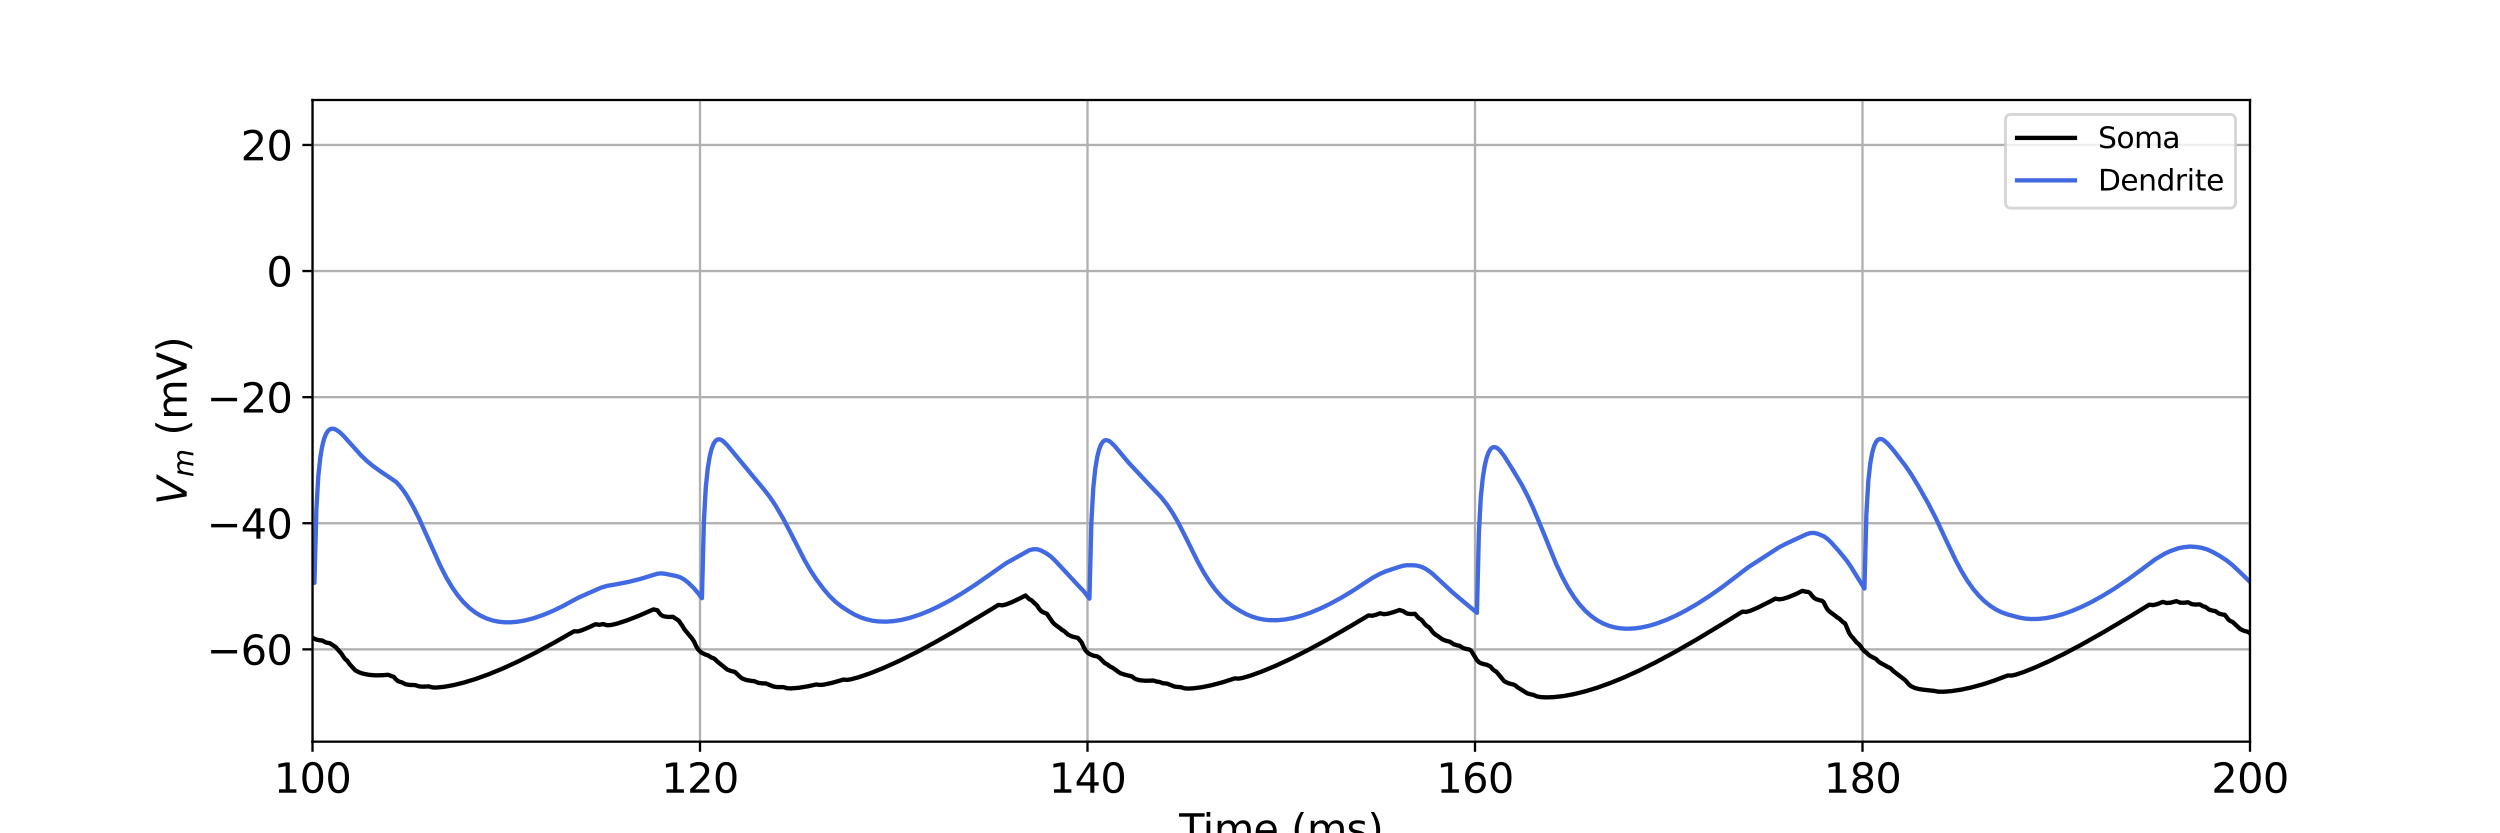 <?xml version="1.0" encoding="utf-8" standalone="no"?>
<!DOCTYPE svg PUBLIC "-//W3C//DTD SVG 1.1//EN"
  "http://www.w3.org/Graphics/SVG/1.1/DTD/svg11.dtd">
<svg xmlns:xlink="http://www.w3.org/1999/xlink" width="864pt" height="288pt" viewBox="0 0 864 288" xmlns="http://www.w3.org/2000/svg" version="1.1">
 <defs>
  <style type="text/css">*{stroke-linejoin: round; stroke-linecap: butt}</style>
 </defs>
 <g id="figure_1">
  <g id="patch_1">
   <path d="M 0 288 
L 864 288 
L 864 0 
L 0 0 
z
" style="fill: #ffffff"/>
  </g>
  <g id="axes_1">
   <g id="patch_2">
    <path d="M 108 256.32 
L 777.6 256.32 
L 777.6 34.56 
L 108 34.56 
z
" style="fill: #ffffff"/>
   </g>
   <g id="matplotlib.axis_1">
    <g id="xtick_1">
     <g id="line2d_1">
      <path d="M 108 256.32 
L 108 34.56 
" clip-path="url(#pa9d4a68e5c)" style="fill: none; stroke: #b0b0b0; stroke-width: 0.8; stroke-linecap: square"/>
     </g>
     <g id="line2d_2">
      <defs>
       <path id="m63b23bfbb2" d="M 0 0 
L 0 3.5 
" style="stroke: #000000; stroke-width: 0.8"/>
      </defs>
      <g>
       <use xlink:href="#m63b23bfbb2" x="108" y="256.32" style="stroke: #000000; stroke-width: 0.8"/>
      </g>
     </g>
     <g id="text_1">
      <!-- 100 -->
      <g transform="translate(94.639 273.958) scale(0.14 -0.14)">
       <defs>
        <path id="DejaVuSans-31" d="M 794 531 
L 1825 531 
L 1825 4091 
L 703 3866 
L 703 4441 
L 1819 4666 
L 2450 4666 
L 2450 531 
L 3481 531 
L 3481 0 
L 794 0 
L 794 531 
z
" transform="scale(0.016)"/>
        <path id="DejaVuSans-30" d="M 2034 4250 
Q 1547 4250 1301 3770 
Q 1056 3291 1056 2328 
Q 1056 1369 1301 889 
Q 1547 409 2034 409 
Q 2525 409 2770 889 
Q 3016 1369 3016 2328 
Q 3016 3291 2770 3770 
Q 2525 4250 2034 4250 
z
M 2034 4750 
Q 2819 4750 3233 4129 
Q 3647 3509 3647 2328 
Q 3647 1150 3233 529 
Q 2819 -91 2034 -91 
Q 1250 -91 836 529 
Q 422 1150 422 2328 
Q 422 3509 836 4129 
Q 1250 4750 2034 4750 
z
" transform="scale(0.016)"/>
       </defs>
       <use xlink:href="#DejaVuSans-31"/>
       <use xlink:href="#DejaVuSans-30" x="63.623"/>
       <use xlink:href="#DejaVuSans-30" x="127.246"/>
      </g>
     </g>
    </g>
    <g id="xtick_2">
     <g id="line2d_3">
      <path d="M 241.92 256.32 
L 241.92 34.56 
" clip-path="url(#pa9d4a68e5c)" style="fill: none; stroke: #b0b0b0; stroke-width: 0.8; stroke-linecap: square"/>
     </g>
     <g id="line2d_4">
      <g>
       <use xlink:href="#m63b23bfbb2" x="241.92" y="256.32" style="stroke: #000000; stroke-width: 0.8"/>
      </g>
     </g>
     <g id="text_2">
      <!-- 120 -->
      <g transform="translate(228.559 273.958) scale(0.14 -0.14)">
       <defs>
        <path id="DejaVuSans-32" d="M 1228 531 
L 3431 531 
L 3431 0 
L 469 0 
L 469 531 
Q 828 903 1448 1529 
Q 2069 2156 2228 2338 
Q 2531 2678 2651 2914 
Q 2772 3150 2772 3378 
Q 2772 3750 2511 3984 
Q 2250 4219 1831 4219 
Q 1534 4219 1204 4116 
Q 875 4013 500 3803 
L 500 4441 
Q 881 4594 1212 4672 
Q 1544 4750 1819 4750 
Q 2544 4750 2975 4387 
Q 3406 4025 3406 3419 
Q 3406 3131 3298 2873 
Q 3191 2616 2906 2266 
Q 2828 2175 2409 1742 
Q 1991 1309 1228 531 
z
" transform="scale(0.016)"/>
       </defs>
       <use xlink:href="#DejaVuSans-31"/>
       <use xlink:href="#DejaVuSans-32" x="63.623"/>
       <use xlink:href="#DejaVuSans-30" x="127.246"/>
      </g>
     </g>
    </g>
    <g id="xtick_3">
     <g id="line2d_5">
      <path d="M 375.84 256.32 
L 375.84 34.56 
" clip-path="url(#pa9d4a68e5c)" style="fill: none; stroke: #b0b0b0; stroke-width: 0.8; stroke-linecap: square"/>
     </g>
     <g id="line2d_6">
      <g>
       <use xlink:href="#m63b23bfbb2" x="375.84" y="256.32" style="stroke: #000000; stroke-width: 0.8"/>
      </g>
     </g>
     <g id="text_3">
      <!-- 140 -->
      <g transform="translate(362.479 273.958) scale(0.14 -0.14)">
       <defs>
        <path id="DejaVuSans-34" d="M 2419 4116 
L 825 1625 
L 2419 1625 
L 2419 4116 
z
M 2253 4666 
L 3047 4666 
L 3047 1625 
L 3713 1625 
L 3713 1100 
L 3047 1100 
L 3047 0 
L 2419 0 
L 2419 1100 
L 313 1100 
L 313 1709 
L 2253 4666 
z
" transform="scale(0.016)"/>
       </defs>
       <use xlink:href="#DejaVuSans-31"/>
       <use xlink:href="#DejaVuSans-34" x="63.623"/>
       <use xlink:href="#DejaVuSans-30" x="127.246"/>
      </g>
     </g>
    </g>
    <g id="xtick_4">
     <g id="line2d_7">
      <path d="M 509.76 256.32 
L 509.76 34.56 
" clip-path="url(#pa9d4a68e5c)" style="fill: none; stroke: #b0b0b0; stroke-width: 0.8; stroke-linecap: square"/>
     </g>
     <g id="line2d_8">
      <g>
       <use xlink:href="#m63b23bfbb2" x="509.76" y="256.32" style="stroke: #000000; stroke-width: 0.8"/>
      </g>
     </g>
     <g id="text_4">
      <!-- 160 -->
      <g transform="translate(496.399 273.958) scale(0.14 -0.14)">
       <defs>
        <path id="DejaVuSans-36" d="M 2113 2584 
Q 1688 2584 1439 2293 
Q 1191 2003 1191 1497 
Q 1191 994 1439 701 
Q 1688 409 2113 409 
Q 2538 409 2786 701 
Q 3034 994 3034 1497 
Q 3034 2003 2786 2293 
Q 2538 2584 2113 2584 
z
M 3366 4563 
L 3366 3988 
Q 3128 4100 2886 4159 
Q 2644 4219 2406 4219 
Q 1781 4219 1451 3797 
Q 1122 3375 1075 2522 
Q 1259 2794 1537 2939 
Q 1816 3084 2150 3084 
Q 2853 3084 3261 2657 
Q 3669 2231 3669 1497 
Q 3669 778 3244 343 
Q 2819 -91 2113 -91 
Q 1303 -91 875 529 
Q 447 1150 447 2328 
Q 447 3434 972 4092 
Q 1497 4750 2381 4750 
Q 2619 4750 2861 4703 
Q 3103 4656 3366 4563 
z
" transform="scale(0.016)"/>
       </defs>
       <use xlink:href="#DejaVuSans-31"/>
       <use xlink:href="#DejaVuSans-36" x="63.623"/>
       <use xlink:href="#DejaVuSans-30" x="127.246"/>
      </g>
     </g>
    </g>
    <g id="xtick_5">
     <g id="line2d_9">
      <path d="M 643.68 256.32 
L 643.68 34.56 
" clip-path="url(#pa9d4a68e5c)" style="fill: none; stroke: #b0b0b0; stroke-width: 0.8; stroke-linecap: square"/>
     </g>
     <g id="line2d_10">
      <g>
       <use xlink:href="#m63b23bfbb2" x="643.68" y="256.32" style="stroke: #000000; stroke-width: 0.8"/>
      </g>
     </g>
     <g id="text_5">
      <!-- 180 -->
      <g transform="translate(630.319 273.958) scale(0.14 -0.14)">
       <defs>
        <path id="DejaVuSans-38" d="M 2034 2216 
Q 1584 2216 1326 1975 
Q 1069 1734 1069 1313 
Q 1069 891 1326 650 
Q 1584 409 2034 409 
Q 2484 409 2743 651 
Q 3003 894 3003 1313 
Q 3003 1734 2745 1975 
Q 2488 2216 2034 2216 
z
M 1403 2484 
Q 997 2584 770 2862 
Q 544 3141 544 3541 
Q 544 4100 942 4425 
Q 1341 4750 2034 4750 
Q 2731 4750 3128 4425 
Q 3525 4100 3525 3541 
Q 3525 3141 3298 2862 
Q 3072 2584 2669 2484 
Q 3125 2378 3379 2068 
Q 3634 1759 3634 1313 
Q 3634 634 3220 271 
Q 2806 -91 2034 -91 
Q 1263 -91 848 271 
Q 434 634 434 1313 
Q 434 1759 690 2068 
Q 947 2378 1403 2484 
z
M 1172 3481 
Q 1172 3119 1398 2916 
Q 1625 2713 2034 2713 
Q 2441 2713 2670 2916 
Q 2900 3119 2900 3481 
Q 2900 3844 2670 4047 
Q 2441 4250 2034 4250 
Q 1625 4250 1398 4047 
Q 1172 3844 1172 3481 
z
" transform="scale(0.016)"/>
       </defs>
       <use xlink:href="#DejaVuSans-31"/>
       <use xlink:href="#DejaVuSans-38" x="63.623"/>
       <use xlink:href="#DejaVuSans-30" x="127.246"/>
      </g>
     </g>
    </g>
    <g id="xtick_6">
     <g id="line2d_11">
      <path d="M 777.6 256.32 
L 777.6 34.56 
" clip-path="url(#pa9d4a68e5c)" style="fill: none; stroke: #b0b0b0; stroke-width: 0.8; stroke-linecap: square"/>
     </g>
     <g id="line2d_12">
      <g>
       <use xlink:href="#m63b23bfbb2" x="777.6" y="256.32" style="stroke: #000000; stroke-width: 0.8"/>
      </g>
     </g>
     <g id="text_6">
      <!-- 200 -->
      <g transform="translate(764.239 273.958) scale(0.14 -0.14)">
       <use xlink:href="#DejaVuSans-32"/>
       <use xlink:href="#DejaVuSans-30" x="63.623"/>
       <use xlink:href="#DejaVuSans-30" x="127.246"/>
      </g>
     </g>
    </g>
    <g id="text_7">
     <!-- Time (ms) -->
     <g transform="translate(407.521 291.507) scale(0.14 -0.14)">
      <defs>
       <path id="DejaVuSans-54" d="M -19 4666 
L 3928 4666 
L 3928 4134 
L 2272 4134 
L 2272 0 
L 1638 0 
L 1638 4134 
L -19 4134 
L -19 4666 
z
" transform="scale(0.016)"/>
       <path id="DejaVuSans-69" d="M 603 3500 
L 1178 3500 
L 1178 0 
L 603 0 
L 603 3500 
z
M 603 4863 
L 1178 4863 
L 1178 4134 
L 603 4134 
L 603 4863 
z
" transform="scale(0.016)"/>
       <path id="DejaVuSans-6d" d="M 3328 2828 
Q 3544 3216 3844 3400 
Q 4144 3584 4550 3584 
Q 5097 3584 5394 3201 
Q 5691 2819 5691 2113 
L 5691 0 
L 5113 0 
L 5113 2094 
Q 5113 2597 4934 2840 
Q 4756 3084 4391 3084 
Q 3944 3084 3684 2787 
Q 3425 2491 3425 1978 
L 3425 0 
L 2847 0 
L 2847 2094 
Q 2847 2600 2669 2842 
Q 2491 3084 2119 3084 
Q 1678 3084 1418 2786 
Q 1159 2488 1159 1978 
L 1159 0 
L 581 0 
L 581 3500 
L 1159 3500 
L 1159 2956 
Q 1356 3278 1631 3431 
Q 1906 3584 2284 3584 
Q 2666 3584 2933 3390 
Q 3200 3197 3328 2828 
z
" transform="scale(0.016)"/>
       <path id="DejaVuSans-65" d="M 3597 1894 
L 3597 1613 
L 953 1613 
Q 991 1019 1311 708 
Q 1631 397 2203 397 
Q 2534 397 2845 478 
Q 3156 559 3463 722 
L 3463 178 
Q 3153 47 2828 -22 
Q 2503 -91 2169 -91 
Q 1331 -91 842 396 
Q 353 884 353 1716 
Q 353 2575 817 3079 
Q 1281 3584 2069 3584 
Q 2775 3584 3186 3129 
Q 3597 2675 3597 1894 
z
M 3022 2063 
Q 3016 2534 2758 2815 
Q 2500 3097 2075 3097 
Q 1594 3097 1305 2825 
Q 1016 2553 972 2059 
L 3022 2063 
z
" transform="scale(0.016)"/>
       <path id="DejaVuSans-20" transform="scale(0.016)"/>
       <path id="DejaVuSans-28" d="M 1984 4856 
Q 1566 4138 1362 3434 
Q 1159 2731 1159 2009 
Q 1159 1288 1364 580 
Q 1569 -128 1984 -844 
L 1484 -844 
Q 1016 -109 783 600 
Q 550 1309 550 2009 
Q 550 2706 781 3412 
Q 1013 4119 1484 4856 
L 1984 4856 
z
" transform="scale(0.016)"/>
       <path id="DejaVuSans-73" d="M 2834 3397 
L 2834 2853 
Q 2591 2978 2328 3040 
Q 2066 3103 1784 3103 
Q 1356 3103 1142 2972 
Q 928 2841 928 2578 
Q 928 2378 1081 2264 
Q 1234 2150 1697 2047 
L 1894 2003 
Q 2506 1872 2764 1633 
Q 3022 1394 3022 966 
Q 3022 478 2636 193 
Q 2250 -91 1575 -91 
Q 1294 -91 989 -36 
Q 684 19 347 128 
L 347 722 
Q 666 556 975 473 
Q 1284 391 1588 391 
Q 1994 391 2212 530 
Q 2431 669 2431 922 
Q 2431 1156 2273 1281 
Q 2116 1406 1581 1522 
L 1381 1569 
Q 847 1681 609 1914 
Q 372 2147 372 2553 
Q 372 3047 722 3315 
Q 1072 3584 1716 3584 
Q 2034 3584 2315 3537 
Q 2597 3491 2834 3397 
z
" transform="scale(0.016)"/>
       <path id="DejaVuSans-29" d="M 513 4856 
L 1013 4856 
Q 1481 4119 1714 3412 
Q 1947 2706 1947 2009 
Q 1947 1309 1714 600 
Q 1481 -109 1013 -844 
L 513 -844 
Q 928 -128 1133 580 
Q 1338 1288 1338 2009 
Q 1338 2731 1133 3434 
Q 928 4138 513 4856 
z
" transform="scale(0.016)"/>
      </defs>
      <use xlink:href="#DejaVuSans-54"/>
      <use xlink:href="#DejaVuSans-69" x="57.959"/>
      <use xlink:href="#DejaVuSans-6d" x="85.742"/>
      <use xlink:href="#DejaVuSans-65" x="183.154"/>
      <use xlink:href="#DejaVuSans-20" x="244.678"/>
      <use xlink:href="#DejaVuSans-28" x="276.465"/>
      <use xlink:href="#DejaVuSans-6d" x="315.479"/>
      <use xlink:href="#DejaVuSans-73" x="412.891"/>
      <use xlink:href="#DejaVuSans-29" x="464.99"/>
     </g>
    </g>
   </g>
   <g id="matplotlib.axis_2">
    <g id="ytick_1">
     <g id="line2d_13">
      <path d="M 108 224.415 
L 777.6 224.415 
" clip-path="url(#pa9d4a68e5c)" style="fill: none; stroke: #b0b0b0; stroke-width: 0.8; stroke-linecap: square"/>
     </g>
     <g id="line2d_14">
      <defs>
       <path id="mddecc4811e" d="M 0 0 
L -3.5 0 
" style="stroke: #000000; stroke-width: 0.8"/>
      </defs>
      <g>
       <use xlink:href="#mddecc4811e" x="108" y="224.415" style="stroke: #000000; stroke-width: 0.8"/>
      </g>
     </g>
     <g id="text_8">
      <!-- −60 -->
      <g transform="translate(71.453 229.734) scale(0.14 -0.14)">
       <defs>
        <path id="DejaVuSans-2212" d="M 678 2272 
L 4684 2272 
L 4684 1741 
L 678 1741 
L 678 2272 
z
" transform="scale(0.016)"/>
       </defs>
       <use xlink:href="#DejaVuSans-2212"/>
       <use xlink:href="#DejaVuSans-36" x="83.789"/>
       <use xlink:href="#DejaVuSans-30" x="147.412"/>
      </g>
     </g>
    </g>
    <g id="ytick_2">
     <g id="line2d_15">
      <path d="M 108 180.836 
L 777.6 180.836 
" clip-path="url(#pa9d4a68e5c)" style="fill: none; stroke: #b0b0b0; stroke-width: 0.8; stroke-linecap: square"/>
     </g>
     <g id="line2d_16">
      <g>
       <use xlink:href="#mddecc4811e" x="108" y="180.836" style="stroke: #000000; stroke-width: 0.8"/>
      </g>
     </g>
     <g id="text_9">
      <!-- −40 -->
      <g transform="translate(71.453 186.155) scale(0.14 -0.14)">
       <use xlink:href="#DejaVuSans-2212"/>
       <use xlink:href="#DejaVuSans-34" x="83.789"/>
       <use xlink:href="#DejaVuSans-30" x="147.412"/>
      </g>
     </g>
    </g>
    <g id="ytick_3">
     <g id="line2d_17">
      <path d="M 108 137.256 
L 777.6 137.256 
" clip-path="url(#pa9d4a68e5c)" style="fill: none; stroke: #b0b0b0; stroke-width: 0.8; stroke-linecap: square"/>
     </g>
     <g id="line2d_18">
      <g>
       <use xlink:href="#mddecc4811e" x="108" y="137.256" style="stroke: #000000; stroke-width: 0.8"/>
      </g>
     </g>
     <g id="text_10">
      <!-- −20 -->
      <g transform="translate(71.453 142.575) scale(0.14 -0.14)">
       <use xlink:href="#DejaVuSans-2212"/>
       <use xlink:href="#DejaVuSans-32" x="83.789"/>
       <use xlink:href="#DejaVuSans-30" x="147.412"/>
      </g>
     </g>
    </g>
    <g id="ytick_4">
     <g id="line2d_19">
      <path d="M 108 93.677 
L 777.6 93.677 
" clip-path="url(#pa9d4a68e5c)" style="fill: none; stroke: #b0b0b0; stroke-width: 0.8; stroke-linecap: square"/>
     </g>
     <g id="line2d_20">
      <g>
       <use xlink:href="#mddecc4811e" x="108" y="93.677" style="stroke: #000000; stroke-width: 0.8"/>
      </g>
     </g>
     <g id="text_11">
      <!-- 0 -->
      <g transform="translate(92.093 98.995) scale(0.14 -0.14)">
       <use xlink:href="#DejaVuSans-30"/>
      </g>
     </g>
    </g>
    <g id="ytick_5">
     <g id="line2d_21">
      <path d="M 108 50.097 
L 777.6 50.097 
" clip-path="url(#pa9d4a68e5c)" style="fill: none; stroke: #b0b0b0; stroke-width: 0.8; stroke-linecap: square"/>
     </g>
     <g id="line2d_22">
      <g>
       <use xlink:href="#mddecc4811e" x="108" y="50.097" style="stroke: #000000; stroke-width: 0.8"/>
      </g>
     </g>
     <g id="text_12">
      <!-- 20 -->
      <g transform="translate(83.185 55.416) scale(0.14 -0.14)">
       <use xlink:href="#DejaVuSans-32"/>
       <use xlink:href="#DejaVuSans-30" x="63.623"/>
      </g>
     </g>
    </g>
    <g id="text_13">
     <!-- $V_{m}$ (mV) -->
     <g transform="translate(64.542 174.49) rotate(-90) scale(0.14 -0.14)">
      <defs>
       <path id="DejaVuSans-Oblique-56" d="M 1319 0 
L 500 4666 
L 1119 4666 
L 1797 653 
L 4063 4666 
L 4750 4666 
L 2053 0 
L 1319 0 
z
" transform="scale(0.016)"/>
       <path id="DejaVuSans-Oblique-6d" d="M 5747 2113 
L 5338 0 
L 4763 0 
L 5166 2094 
Q 5191 2228 5203 2325 
Q 5216 2422 5216 2491 
Q 5216 2772 5059 2928 
Q 4903 3084 4622 3084 
Q 4203 3084 3875 2770 
Q 3547 2456 3450 1953 
L 3066 0 
L 2491 0 
L 2900 2094 
Q 2925 2209 2937 2307 
Q 2950 2406 2950 2484 
Q 2950 2769 2794 2926 
Q 2638 3084 2363 3084 
Q 1938 3084 1609 2770 
Q 1281 2456 1184 1953 
L 800 0 
L 225 0 
L 909 3500 
L 1484 3500 
L 1375 2956 
Q 1609 3263 1923 3423 
Q 2238 3584 2597 3584 
Q 2978 3584 3223 3384 
Q 3469 3184 3519 2828 
Q 3781 3197 4126 3390 
Q 4472 3584 4856 3584 
Q 5306 3584 5551 3325 
Q 5797 3066 5797 2591 
Q 5797 2488 5784 2364 
Q 5772 2241 5747 2113 
z
" transform="scale(0.016)"/>
       <path id="DejaVuSans-56" d="M 1831 0 
L 50 4666 
L 709 4666 
L 2188 738 
L 3669 4666 
L 4325 4666 
L 2547 0 
L 1831 0 
z
" transform="scale(0.016)"/>
      </defs>
      <use xlink:href="#DejaVuSans-Oblique-56" transform="translate(0 0.125)"/>
      <use xlink:href="#DejaVuSans-Oblique-6d" transform="translate(68.408 -16.281) scale(0.7)"/>
      <use xlink:href="#DejaVuSans-20" transform="translate(139.331 0.125)"/>
      <use xlink:href="#DejaVuSans-28" transform="translate(171.118 0.125)"/>
      <use xlink:href="#DejaVuSans-6d" transform="translate(210.132 0.125)"/>
      <use xlink:href="#DejaVuSans-56" transform="translate(307.544 0.125)"/>
      <use xlink:href="#DejaVuSans-29" transform="translate(375.952 0.125)"/>
     </g>
    </g>
   </g>
   <g id="line2d_23">
    <path d="M 108 220.419 
L 109.339 221.056 
L 110.678 221.31 
L 111.348 221.353 
L 112.687 222.064 
L 114.026 222.31 
L 116.035 223.645 
L 118.044 225.964 
L 118.714 227.045 
L 119.383 227.874 
L 120.053 228.388 
L 120.722 229.402 
L 122.731 231.623 
L 124.07 232.354 
L 125.41 232.804 
L 127.418 233.204 
L 129.427 233.382 
L 132.106 233.368 
L 134.114 233.208 
L 136.123 233.941 
L 136.793 234.76 
L 137.462 235.328 
L 138.132 235.622 
L 138.802 235.792 
L 140.141 236.463 
L 141.48 236.706 
L 143.489 236.771 
L 144.828 237.214 
L 146.167 237.311 
L 148.176 237.222 
L 149.515 237.585 
L 150.854 237.616 
L 153.533 237.351 
L 156.881 236.742 
L 160.229 235.918 
L 164.246 234.7 
L 168.934 233.015 
L 173.621 231.09 
L 178.978 228.641 
L 185.004 225.621 
L 191.7 222 
L 198.396 218.171 
L 199.735 218.21 
L 201.074 217.827 
L 203.753 216.695 
L 205.762 215.742 
L 207.101 215.933 
L 208.44 215.677 
L 209.779 216.095 
L 211.118 216.01 
L 213.127 215.552 
L 216.475 214.477 
L 220.493 212.93 
L 225.85 210.604 
L 227.189 210.917 
L 227.858 211.847 
L 228.528 212.568 
L 229.198 212.923 
L 230.537 213.196 
L 231.876 213.215 
L 232.546 213.172 
L 234.554 214.474 
L 235.894 216.399 
L 236.563 217.536 
L 239.242 220.763 
L 239.911 221.807 
L 240.581 223.309 
L 241.25 224.414 
L 241.92 225.123 
L 242.59 225.643 
L 243.929 226.274 
L 244.598 226.448 
L 245.938 227.277 
L 246.607 227.49 
L 247.277 227.97 
L 247.946 228.678 
L 249.955 230.279 
L 251.294 231.373 
L 252.634 231.905 
L 253.973 232.21 
L 255.312 233.481 
L 255.982 234.097 
L 256.651 234.545 
L 257.99 235.024 
L 259.999 235.357 
L 260.669 235.411 
L 262.008 235.97 
L 263.347 236.162 
L 264.686 236.203 
L 267.365 237.281 
L 268.704 237.462 
L 270.713 237.454 
L 272.052 237.85 
L 273.391 237.91 
L 276.07 237.697 
L 279.418 237.146 
L 282.096 236.548 
L 283.435 236.728 
L 284.774 236.591 
L 287.453 236.018 
L 290.801 235.07 
L 291.47 234.858 
L 292.81 234.97 
L 294.149 234.756 
L 296.827 234.028 
L 300.845 232.648 
L 305.532 230.767 
L 310.889 228.344 
L 316.915 225.341 
L 323.611 221.732 
L 331.646 217.128 
L 342.36 210.71 
L 345.038 209.059 
L 346.378 209.199 
L 347.717 208.885 
L 349.726 208.1 
L 353.074 206.5 
L 354.413 205.795 
L 355.752 207.101 
L 356.422 207.397 
L 358.43 209.292 
L 359.1 210.358 
L 359.77 211.114 
L 360.439 211.575 
L 361.778 212.092 
L 363.118 214.043 
L 363.787 215.008 
L 364.457 215.727 
L 366.466 217.215 
L 367.135 217.768 
L 367.805 218.13 
L 369.144 219.348 
L 370.483 219.959 
L 371.822 220.312 
L 372.492 220.434 
L 373.831 222.044 
L 374.501 223.595 
L 375.17 224.788 
L 375.84 225.508 
L 376.51 226.011 
L 377.849 226.593 
L 379.188 226.834 
L 379.858 227.237 
L 381.866 229.202 
L 382.536 229.525 
L 383.875 230.5 
L 384.545 230.773 
L 386.554 232.24 
L 387.223 232.665 
L 388.562 233.123 
L 391.241 233.795 
L 391.91 234.359 
L 392.58 234.742 
L 393.919 235.096 
L 395.928 235.273 
L 398.606 235.203 
L 399.946 235.605 
L 400.615 235.659 
L 401.954 236.146 
L 403.294 236.246 
L 405.972 237.292 
L 407.311 237.446 
L 407.981 237.453 
L 409.32 237.889 
L 410.659 237.973 
L 412.668 237.859 
L 415.346 237.497 
L 418.694 236.82 
L 422.712 235.751 
L 426.73 234.451 
L 428.069 234.536 
L 429.408 234.295 
L 432.086 233.517 
L 436.104 232.073 
L 440.791 230.129 
L 446.148 227.648 
L 452.174 224.591 
L 458.87 220.938 
L 466.906 216.298 
L 472.932 212.703 
L 474.271 212.803 
L 475.61 212.455 
L 476.95 211.937 
L 478.289 212.265 
L 479.628 212.105 
L 481.637 211.541 
L 483.646 210.829 
L 484.985 211.23 
L 485.654 211.713 
L 486.324 212.052 
L 487.663 212.22 
L 489.002 212.131 
L 490.342 213.677 
L 491.011 214.034 
L 491.681 214.685 
L 492.35 215.623 
L 493.02 216.279 
L 493.69 216.673 
L 494.359 217.364 
L 495.029 218.323 
L 495.698 219.008 
L 497.707 220.381 
L 498.377 220.892 
L 499.716 221.456 
L 501.055 221.77 
L 502.394 222.663 
L 503.734 223.065 
L 504.403 223.178 
L 505.742 224.006 
L 507.082 224.357 
L 507.751 224.449 
L 508.421 224.879 
L 510.43 228.136 
L 511.099 228.828 
L 511.769 229.222 
L 513.108 229.608 
L 513.778 229.701 
L 515.117 230.379 
L 515.786 231.172 
L 516.456 231.777 
L 517.126 232.12 
L 519.804 235.383 
L 521.143 236.067 
L 522.482 236.464 
L 523.152 236.603 
L 523.822 236.982 
L 524.491 237.548 
L 526.5 238.8 
L 527.839 239.635 
L 529.178 240.007 
L 529.848 240.116 
L 531.187 240.692 
L 532.526 240.92 
L 534.535 241.015 
L 537.214 240.909 
L 540.562 240.519 
L 543.91 239.903 
L 547.927 238.912 
L 551.945 237.688 
L 556.632 236.007 
L 561.319 234.091 
L 566.676 231.654 
L 572.702 228.644 
L 579.398 225.024 
L 586.764 220.781 
L 596.138 215.114 
L 602.165 211.377 
L 603.504 211.473 
L 604.843 211.116 
L 607.522 209.98 
L 611.539 207.974 
L 613.548 206.881 
L 614.887 207.139 
L 616.226 206.949 
L 618.235 206.32 
L 620.914 205.187 
L 622.922 204.188 
L 624.262 204.537 
L 624.931 204.551 
L 625.601 205.013 
L 626.27 205.927 
L 626.94 206.626 
L 627.61 207.055 
L 628.949 207.487 
L 629.618 207.585 
L 630.288 208.137 
L 630.958 209.577 
L 631.627 210.69 
L 632.297 211.361 
L 634.306 212.837 
L 634.975 213.408 
L 635.645 213.776 
L 636.984 215.052 
L 637.654 215.418 
L 638.993 218.619 
L 639.662 219.7 
L 640.332 220.409 
L 641.671 222.049 
L 642.341 222.565 
L 643.01 223.34 
L 643.68 224.335 
L 644.35 225.073 
L 645.019 225.548 
L 645.689 226.214 
L 646.358 226.715 
L 648.367 227.749 
L 649.037 228.484 
L 649.706 229.007 
L 651.715 230.088 
L 652.385 230.497 
L 653.054 230.762 
L 653.724 231.266 
L 654.394 231.972 
L 658.411 235.039 
L 659.75 236.59 
L 660.42 237.139 
L 661.759 237.756 
L 663.098 238.114 
L 665.107 238.41 
L 668.455 238.769 
L 669.794 239.039 
L 671.803 239.055 
L 674.482 238.839 
L 677.83 238.331 
L 681.178 237.614 
L 685.195 236.523 
L 689.213 235.211 
L 693.9 233.441 
L 695.239 233.475 
L 696.578 233.18 
L 699.257 232.295 
L 703.274 230.704 
L 707.962 228.611 
L 713.318 225.984 
L 719.345 222.792 
L 726.71 218.636 
L 736.085 213.084 
L 742.781 208.987 
L 744.12 209.126 
L 745.459 208.81 
L 747.468 208.02 
L 748.807 208.392 
L 750.146 208.286 
L 752.155 207.763 
L 753.494 208.291 
L 754.834 208.325 
L 756.173 208.132 
L 757.512 208.798 
L 758.851 208.946 
L 760.19 208.858 
L 761.53 209.597 
L 762.199 209.746 
L 763.538 210.724 
L 764.878 211.087 
L 765.547 211.155 
L 766.886 212.065 
L 768.226 212.409 
L 768.895 212.479 
L 770.234 214.221 
L 770.904 214.666 
L 771.574 214.951 
L 774.252 217.416 
L 775.591 218.035 
L 776.93 218.37 
L 777.6 218.895 
L 777.6 218.895 
" clip-path="url(#pa9d4a68e5c)" style="fill: none; stroke: #000000; stroke-width: 1.5; stroke-linecap: square"/>
   </g>
   <g id="line2d_24">
    <path d="M 108 200.614 
L 108.67 201.441 
L 109.339 176.026 
L 110.009 164.502 
L 110.678 158.228 
L 111.348 154.234 
L 112.018 151.621 
L 112.687 149.939 
L 113.357 148.913 
L 114.026 148.359 
L 114.696 148.152 
L 115.366 148.203 
L 116.035 148.448 
L 117.374 149.36 
L 118.714 150.623 
L 122.062 154.338 
L 124.74 157.334 
L 126.749 159.273 
L 128.758 160.945 
L 131.436 162.871 
L 136.793 166.472 
L 138.132 167.879 
L 139.471 169.608 
L 140.81 171.645 
L 142.819 175.176 
L 144.828 179.169 
L 148.176 186.64 
L 152.194 195.59 
L 154.202 199.519 
L 156.211 202.914 
L 158.22 205.782 
L 160.229 208.162 
L 162.238 210.105 
L 164.246 211.66 
L 166.255 212.874 
L 168.264 213.788 
L 170.273 214.436 
L 172.282 214.849 
L 174.29 215.055 
L 176.299 215.076 
L 178.978 214.852 
L 181.656 214.374 
L 184.334 213.677 
L 187.682 212.538 
L 191.03 211.145 
L 194.378 209.532 
L 198.396 207.349 
L 200.405 206.321 
L 207.77 203.081 
L 209.779 202.484 
L 213.127 201.899 
L 217.145 201.125 
L 221.162 200.125 
L 225.18 198.9 
L 227.189 198.283 
L 228.528 198.151 
L 229.867 198.3 
L 233.885 199.113 
L 235.224 199.576 
L 236.563 200.347 
L 237.902 201.42 
L 239.911 203.382 
L 241.25 204.979 
L 242.59 206.725 
L 243.259 180.269 
L 243.929 168.348 
L 244.598 161.918 
L 245.268 157.8 
L 245.938 155.102 
L 246.607 153.381 
L 247.277 152.367 
L 247.946 151.889 
L 248.616 151.812 
L 249.286 152.039 
L 249.955 152.486 
L 251.294 153.817 
L 256.651 160.26 
L 260.669 165.137 
L 264.017 169.144 
L 266.026 171.725 
L 268.034 174.722 
L 270.713 179.322 
L 273.391 184.463 
L 278.078 193.649 
L 280.087 197.122 
L 282.096 200.177 
L 284.774 203.753 
L 286.783 206.07 
L 288.792 208.016 
L 290.801 209.611 
L 293.479 211.351 
L 295.488 212.478 
L 297.497 213.377 
L 299.506 214.045 
L 301.514 214.501 
L 303.523 214.764 
L 306.202 214.847 
L 308.88 214.657 
L 311.558 214.227 
L 314.237 213.583 
L 317.585 212.514 
L 320.933 211.187 
L 324.281 209.636 
L 328.298 207.517 
L 332.316 205.155 
L 337.003 202.135 
L 341.69 198.869 
L 347.717 194.632 
L 355.752 190.148 
L 357.091 189.82 
L 358.43 189.825 
L 359.77 190.228 
L 361.778 191.332 
L 363.118 192.3 
L 364.457 193.545 
L 367.805 197.126 
L 372.492 202.201 
L 374.501 204.3 
L 376.51 206.881 
L 377.179 180.4 
L 377.849 168.479 
L 378.518 162.082 
L 379.188 157.986 
L 379.858 155.295 
L 380.527 153.586 
L 381.197 152.605 
L 381.866 152.166 
L 382.536 152.121 
L 383.206 152.368 
L 383.875 152.825 
L 385.214 154.119 
L 387.223 156.51 
L 389.902 159.737 
L 396.598 166.914 
L 401.285 171.818 
L 403.294 174.367 
L 405.302 177.336 
L 407.311 180.854 
L 409.99 186.111 
L 414.007 194.232 
L 416.016 197.858 
L 418.025 201.05 
L 420.034 203.791 
L 422.042 206.098 
L 424.051 208.005 
L 426.06 209.548 
L 428.738 211.212 
L 430.747 212.28 
L 432.756 213.12 
L 434.765 213.728 
L 436.774 214.126 
L 438.782 214.333 
L 441.461 214.344 
L 444.139 214.086 
L 446.818 213.592 
L 449.496 212.888 
L 452.844 211.749 
L 456.192 210.359 
L 459.54 208.749 
L 463.558 206.566 
L 467.575 204.145 
L 472.262 201.065 
L 474.271 199.748 
L 476.95 198.303 
L 478.958 197.433 
L 483.646 195.887 
L 484.985 195.513 
L 486.324 195.333 
L 488.333 195.358 
L 489.672 195.469 
L 491.011 195.813 
L 492.35 196.402 
L 493.69 197.242 
L 495.029 198.26 
L 497.707 200.722 
L 501.725 204.48 
L 505.742 207.889 
L 510.43 211.769 
L 511.099 184.184 
L 511.769 171.803 
L 512.438 165.265 
L 513.108 161.038 
L 513.778 158.201 
L 514.447 156.344 
L 515.117 155.211 
L 515.786 154.639 
L 516.456 154.501 
L 517.126 154.688 
L 517.795 155.127 
L 518.465 155.775 
L 519.804 157.533 
L 522.482 161.786 
L 525.83 167.361 
L 527.839 171.217 
L 529.848 175.536 
L 532.526 181.913 
L 537.883 195.059 
L 539.892 199.346 
L 541.901 203.083 
L 543.91 206.267 
L 545.918 208.933 
L 547.927 211.133 
L 549.936 212.919 
L 551.945 214.339 
L 553.954 215.436 
L 555.962 216.249 
L 557.971 216.81 
L 559.98 217.148 
L 561.989 217.288 
L 564.667 217.201 
L 567.346 216.842 
L 570.024 216.245 
L 572.702 215.438 
L 576.05 214.174 
L 579.398 212.658 
L 582.746 210.922 
L 586.764 208.582 
L 590.782 205.995 
L 595.469 202.701 
L 600.156 199.139 
L 604.174 196.057 
L 614.887 189.132 
L 616.896 188.081 
L 624.262 184.649 
L 625.601 184.236 
L 626.94 184.179 
L 628.279 184.499 
L 630.288 185.345 
L 631.627 186.281 
L 632.966 187.588 
L 635.645 190.593 
L 638.323 193.886 
L 639.662 195.863 
L 644.35 203.396 
L 645.019 177.752 
L 645.689 166.273 
L 646.358 160.221 
L 647.028 156.487 
L 647.698 154.134 
L 648.367 152.711 
L 649.037 151.96 
L 649.706 151.701 
L 650.376 151.799 
L 651.046 152.145 
L 652.385 153.318 
L 654.394 155.629 
L 658.411 160.862 
L 660.42 163.781 
L 663.098 168.176 
L 666.446 174.111 
L 669.125 179.301 
L 672.473 186.48 
L 675.821 193.505 
L 677.83 197.274 
L 679.838 200.591 
L 681.847 203.438 
L 683.856 205.834 
L 685.865 207.816 
L 687.874 209.422 
L 689.882 210.694 
L 691.891 211.666 
L 693.9 212.372 
L 697.918 213.447 
L 699.926 213.778 
L 701.935 213.933 
L 704.614 213.891 
L 707.292 213.592 
L 709.97 213.066 
L 712.649 212.337 
L 715.997 211.171 
L 719.345 209.755 
L 722.693 208.118 
L 726.71 205.896 
L 730.728 203.426 
L 735.415 200.272 
L 740.102 196.852 
L 744.79 193.342 
L 748.138 191.339 
L 750.146 190.431 
L 752.825 189.488 
L 754.834 189.087 
L 756.842 188.897 
L 758.851 189.013 
L 760.86 189.32 
L 762.869 189.911 
L 764.878 190.859 
L 766.886 191.978 
L 769.565 193.707 
L 771.574 195.337 
L 774.252 197.848 
L 777.6 201.099 
L 777.6 201.099 
" clip-path="url(#pa9d4a68e5c)" style="fill: none; stroke: #4169e1; stroke-width: 1.5; stroke-linecap: square"/>
   </g>
   <g id="patch_3">
    <path d="M 108 256.32 
L 108 34.56 
" style="fill: none; stroke: #000000; stroke-width: 0.8; stroke-linejoin: miter; stroke-linecap: square"/>
   </g>
   <g id="patch_4">
    <path d="M 777.6 256.32 
L 777.6 34.56 
" style="fill: none; stroke: #000000; stroke-width: 0.8; stroke-linejoin: miter; stroke-linecap: square"/>
   </g>
   <g id="patch_5">
    <path d="M 108 256.32 
L 777.6 256.32 
" style="fill: none; stroke: #000000; stroke-width: 0.8; stroke-linejoin: miter; stroke-linecap: square"/>
   </g>
   <g id="patch_6">
    <path d="M 108 34.56 
L 777.6 34.56 
" style="fill: none; stroke: #000000; stroke-width: 0.8; stroke-linejoin: miter; stroke-linecap: square"/>
   </g>
   <g id="legend_1">
    <g id="patch_7">
     <path d="M 695.098 71.916 
L 770.6 71.916 
Q 772.6 71.916 772.6 69.916 
L 772.6 41.56 
Q 772.6 39.56 770.6 39.56 
L 695.098 39.56 
Q 693.098 39.56 693.098 41.56 
L 693.098 69.916 
Q 693.098 71.916 695.098 71.916 
z
" style="fill: #ffffff; opacity: 0.8; stroke: #cccccc; stroke-linejoin: miter"/>
    </g>
    <g id="line2d_25">
     <path d="M 697.098 47.658 
L 707.098 47.658 
L 717.098 47.658 
" style="fill: none; stroke: #000000; stroke-width: 1.5; stroke-linecap: square"/>
    </g>
    <g id="text_14">
     <!-- Soma -->
     <g transform="translate(725.098 51.158) scale(0.1 -0.1)">
      <defs>
       <path id="DejaVuSans-53" d="M 3425 4513 
L 3425 3897 
Q 3066 4069 2747 4153 
Q 2428 4238 2131 4238 
Q 1616 4238 1336 4038 
Q 1056 3838 1056 3469 
Q 1056 3159 1242 3001 
Q 1428 2844 1947 2747 
L 2328 2669 
Q 3034 2534 3370 2195 
Q 3706 1856 3706 1288 
Q 3706 609 3251 259 
Q 2797 -91 1919 -91 
Q 1588 -91 1214 -16 
Q 841 59 441 206 
L 441 856 
Q 825 641 1194 531 
Q 1563 422 1919 422 
Q 2459 422 2753 634 
Q 3047 847 3047 1241 
Q 3047 1584 2836 1778 
Q 2625 1972 2144 2069 
L 1759 2144 
Q 1053 2284 737 2584 
Q 422 2884 422 3419 
Q 422 4038 858 4394 
Q 1294 4750 2059 4750 
Q 2388 4750 2728 4690 
Q 3069 4631 3425 4513 
z
" transform="scale(0.016)"/>
       <path id="DejaVuSans-6f" d="M 1959 3097 
Q 1497 3097 1228 2736 
Q 959 2375 959 1747 
Q 959 1119 1226 758 
Q 1494 397 1959 397 
Q 2419 397 2687 759 
Q 2956 1122 2956 1747 
Q 2956 2369 2687 2733 
Q 2419 3097 1959 3097 
z
M 1959 3584 
Q 2709 3584 3137 3096 
Q 3566 2609 3566 1747 
Q 3566 888 3137 398 
Q 2709 -91 1959 -91 
Q 1206 -91 779 398 
Q 353 888 353 1747 
Q 353 2609 779 3096 
Q 1206 3584 1959 3584 
z
" transform="scale(0.016)"/>
       <path id="DejaVuSans-61" d="M 2194 1759 
Q 1497 1759 1228 1600 
Q 959 1441 959 1056 
Q 959 750 1161 570 
Q 1363 391 1709 391 
Q 2188 391 2477 730 
Q 2766 1069 2766 1631 
L 2766 1759 
L 2194 1759 
z
M 3341 1997 
L 3341 0 
L 2766 0 
L 2766 531 
Q 2569 213 2275 61 
Q 1981 -91 1556 -91 
Q 1019 -91 701 211 
Q 384 513 384 1019 
Q 384 1609 779 1909 
Q 1175 2209 1959 2209 
L 2766 2209 
L 2766 2266 
Q 2766 2663 2505 2880 
Q 2244 3097 1772 3097 
Q 1472 3097 1187 3025 
Q 903 2953 641 2809 
L 641 3341 
Q 956 3463 1253 3523 
Q 1550 3584 1831 3584 
Q 2591 3584 2966 3190 
Q 3341 2797 3341 1997 
z
" transform="scale(0.016)"/>
      </defs>
      <use xlink:href="#DejaVuSans-53"/>
      <use xlink:href="#DejaVuSans-6f" x="63.477"/>
      <use xlink:href="#DejaVuSans-6d" x="124.658"/>
      <use xlink:href="#DejaVuSans-61" x="222.07"/>
     </g>
    </g>
    <g id="line2d_26">
     <path d="M 697.098 62.337 
L 707.098 62.337 
L 717.098 62.337 
" style="fill: none; stroke: #4169e1; stroke-width: 1.5; stroke-linecap: square"/>
    </g>
    <g id="text_15">
     <!-- Dendrite -->
     <g transform="translate(725.098 65.837) scale(0.1 -0.1)">
      <defs>
       <path id="DejaVuSans-44" d="M 1259 4147 
L 1259 519 
L 2022 519 
Q 2988 519 3436 956 
Q 3884 1394 3884 2338 
Q 3884 3275 3436 3711 
Q 2988 4147 2022 4147 
L 1259 4147 
z
M 628 4666 
L 1925 4666 
Q 3281 4666 3915 4102 
Q 4550 3538 4550 2338 
Q 4550 1131 3912 565 
Q 3275 0 1925 0 
L 628 0 
L 628 4666 
z
" transform="scale(0.016)"/>
       <path id="DejaVuSans-6e" d="M 3513 2113 
L 3513 0 
L 2938 0 
L 2938 2094 
Q 2938 2591 2744 2837 
Q 2550 3084 2163 3084 
Q 1697 3084 1428 2787 
Q 1159 2491 1159 1978 
L 1159 0 
L 581 0 
L 581 3500 
L 1159 3500 
L 1159 2956 
Q 1366 3272 1645 3428 
Q 1925 3584 2291 3584 
Q 2894 3584 3203 3211 
Q 3513 2838 3513 2113 
z
" transform="scale(0.016)"/>
       <path id="DejaVuSans-64" d="M 2906 2969 
L 2906 4863 
L 3481 4863 
L 3481 0 
L 2906 0 
L 2906 525 
Q 2725 213 2448 61 
Q 2172 -91 1784 -91 
Q 1150 -91 751 415 
Q 353 922 353 1747 
Q 353 2572 751 3078 
Q 1150 3584 1784 3584 
Q 2172 3584 2448 3432 
Q 2725 3281 2906 2969 
z
M 947 1747 
Q 947 1113 1208 752 
Q 1469 391 1925 391 
Q 2381 391 2643 752 
Q 2906 1113 2906 1747 
Q 2906 2381 2643 2742 
Q 2381 3103 1925 3103 
Q 1469 3103 1208 2742 
Q 947 2381 947 1747 
z
" transform="scale(0.016)"/>
       <path id="DejaVuSans-72" d="M 2631 2963 
Q 2534 3019 2420 3045 
Q 2306 3072 2169 3072 
Q 1681 3072 1420 2755 
Q 1159 2438 1159 1844 
L 1159 0 
L 581 0 
L 581 3500 
L 1159 3500 
L 1159 2956 
Q 1341 3275 1631 3429 
Q 1922 3584 2338 3584 
Q 2397 3584 2469 3576 
Q 2541 3569 2628 3553 
L 2631 2963 
z
" transform="scale(0.016)"/>
       <path id="DejaVuSans-74" d="M 1172 4494 
L 1172 3500 
L 2356 3500 
L 2356 3053 
L 1172 3053 
L 1172 1153 
Q 1172 725 1289 603 
Q 1406 481 1766 481 
L 2356 481 
L 2356 0 
L 1766 0 
Q 1100 0 847 248 
Q 594 497 594 1153 
L 594 3053 
L 172 3053 
L 172 3500 
L 594 3500 
L 594 4494 
L 1172 4494 
z
" transform="scale(0.016)"/>
      </defs>
      <use xlink:href="#DejaVuSans-44"/>
      <use xlink:href="#DejaVuSans-65" x="77.002"/>
      <use xlink:href="#DejaVuSans-6e" x="138.525"/>
      <use xlink:href="#DejaVuSans-64" x="201.904"/>
      <use xlink:href="#DejaVuSans-72" x="265.381"/>
      <use xlink:href="#DejaVuSans-69" x="306.494"/>
      <use xlink:href="#DejaVuSans-74" x="334.277"/>
      <use xlink:href="#DejaVuSans-65" x="373.486"/>
     </g>
    </g>
   </g>
  </g>
 </g>
 <defs>
  <clipPath id="pa9d4a68e5c">
   <rect x="108" y="34.56" width="669.6" height="221.76"/>
  </clipPath>
 </defs>
</svg>
